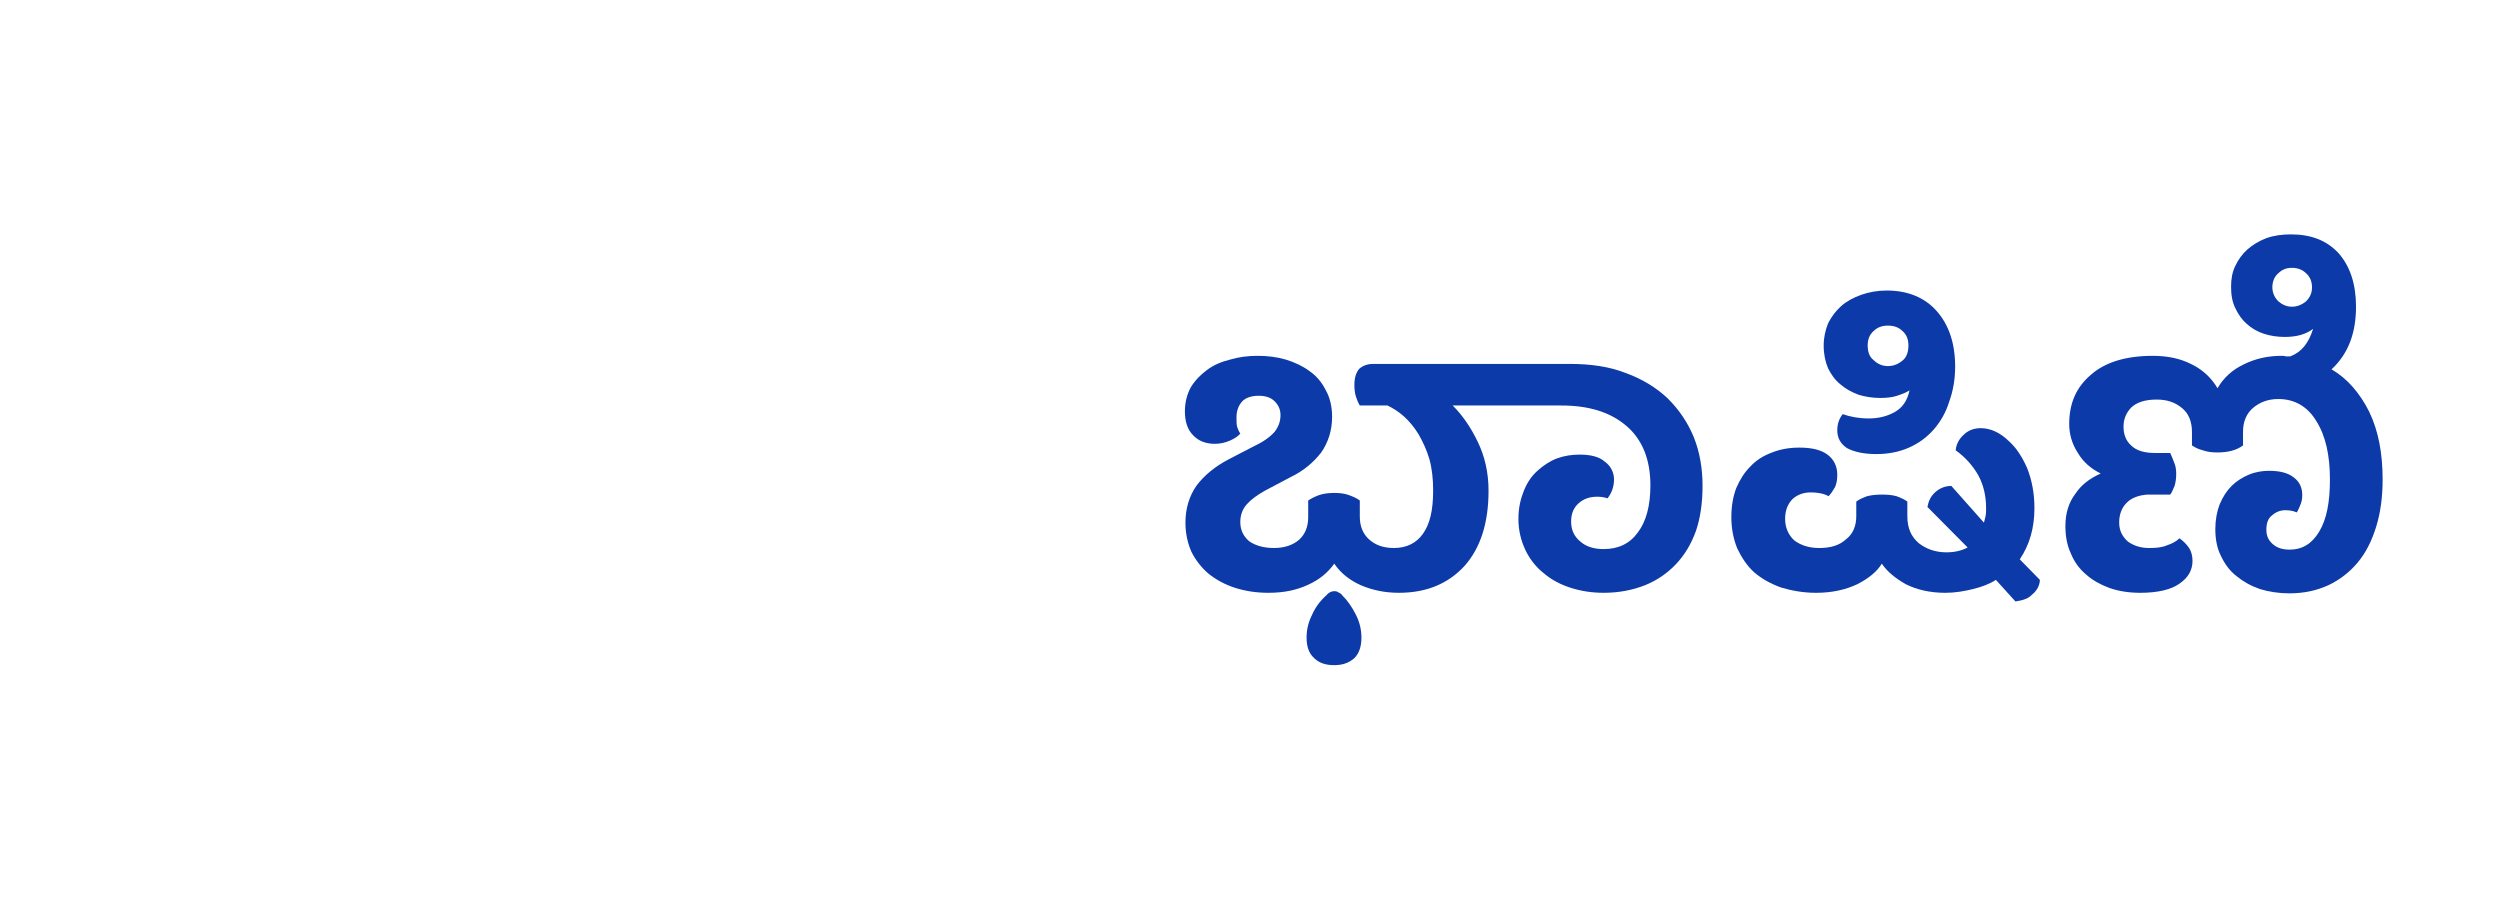 <svg width="192" height="70" viewBox="0 0 192 70" fill="none" xmlns="http://www.w3.org/2000/svg">
<path d="M192 0H0V70H192V0Z" fill="white"/>
<path d="M120.661 40.055C120.661 40.718 120.911 41.216 121.37 41.589C121.829 42.003 122.454 42.169 123.164 42.169C124.29 42.169 125.166 41.755 125.792 40.884C126.418 40.055 126.751 38.853 126.751 37.277C126.751 35.287 126.126 33.753 124.916 32.717C123.664 31.639 121.996 31.142 119.91 31.142H111.566C112.317 31.888 112.943 32.8 113.485 33.919C114.028 35.039 114.32 36.282 114.32 37.692C114.32 40.179 113.694 42.086 112.484 43.455C111.233 44.822 109.564 45.527 107.436 45.527C106.352 45.527 105.392 45.32 104.516 44.947C103.682 44.574 102.973 44.035 102.472 43.289C101.971 43.993 101.304 44.532 100.47 44.906C99.594 45.32 98.593 45.527 97.424 45.527C96.507 45.527 95.672 45.403 94.88 45.154C94.087 44.906 93.42 44.532 92.835 44.076C92.293 43.62 91.834 43.04 91.501 42.377C91.209 41.713 91.042 40.967 91.042 40.138C91.042 39.06 91.334 38.106 91.876 37.319C92.46 36.531 93.294 35.826 94.421 35.246L96.34 34.251C97.049 33.919 97.549 33.546 97.883 33.173C98.175 32.8 98.342 32.385 98.342 31.888C98.342 31.432 98.175 31.1 97.883 30.81C97.591 30.52 97.174 30.395 96.674 30.395C96.089 30.395 95.631 30.561 95.38 30.851C95.088 31.183 94.963 31.598 94.963 32.054C94.963 32.344 94.963 32.551 95.005 32.758C95.088 32.966 95.13 33.132 95.255 33.297C95.088 33.505 94.838 33.67 94.463 33.836C94.087 34.002 93.712 34.085 93.294 34.085C92.627 34.085 92.043 33.878 91.626 33.422C91.209 33.007 91 32.385 91 31.598C91 30.893 91.167 30.271 91.459 29.732C91.793 29.193 92.21 28.779 92.71 28.405C93.211 28.032 93.795 27.784 94.463 27.618C95.172 27.41 95.839 27.328 96.59 27.328C97.341 27.328 98.05 27.41 98.759 27.618C99.427 27.825 100.053 28.115 100.553 28.488C101.096 28.861 101.513 29.359 101.805 29.939C102.138 30.52 102.305 31.224 102.305 32.012C102.305 33.049 102.013 33.961 101.471 34.748C100.887 35.495 100.136 36.158 99.093 36.655L97.132 37.692C96.548 38.023 96.089 38.355 95.756 38.728C95.422 39.101 95.255 39.557 95.255 40.096C95.255 40.718 95.505 41.216 95.964 41.589C96.465 41.92 97.091 42.086 97.842 42.086C98.634 42.086 99.26 41.879 99.76 41.465C100.219 41.05 100.47 40.469 100.47 39.723V38.438C100.72 38.272 100.97 38.148 101.304 38.023C101.68 37.899 102.055 37.858 102.472 37.858C102.889 37.858 103.265 37.899 103.599 38.023C103.932 38.148 104.224 38.272 104.433 38.438V39.682C104.433 40.428 104.683 41.008 105.142 41.423C105.643 41.879 106.268 42.086 107.061 42.086C108.02 42.086 108.771 41.713 109.272 41.008C109.814 40.262 110.065 39.184 110.065 37.692C110.065 36.78 109.981 35.992 109.773 35.246C109.564 34.541 109.272 33.919 108.938 33.339C108.605 32.8 108.229 32.344 107.812 31.971C107.395 31.598 106.978 31.349 106.56 31.142H104.433C104.308 30.934 104.224 30.727 104.141 30.478C104.057 30.23 104.016 29.898 104.016 29.566C104.016 29.027 104.141 28.613 104.391 28.323C104.683 28.074 105.017 27.949 105.476 27.949H120.577C122.162 27.949 123.623 28.157 124.874 28.654C126.126 29.11 127.21 29.773 128.086 30.603C128.962 31.473 129.63 32.468 130.089 33.588C130.548 34.748 130.756 35.992 130.756 37.319C130.756 38.604 130.589 39.765 130.255 40.76C129.88 41.796 129.379 42.625 128.712 43.33C128.045 44.035 127.252 44.574 126.334 44.947C125.375 45.32 124.332 45.527 123.164 45.527C122.288 45.527 121.453 45.403 120.661 45.154C119.868 44.906 119.159 44.532 118.575 44.035C117.991 43.579 117.49 42.957 117.156 42.252C116.823 41.547 116.614 40.76 116.614 39.848C116.614 39.019 116.781 38.314 117.031 37.692C117.282 37.07 117.615 36.572 118.074 36.158C118.533 35.743 119.034 35.412 119.576 35.204C120.16 34.997 120.702 34.914 121.328 34.914C122.162 34.914 122.83 35.08 123.247 35.453C123.706 35.785 123.956 36.282 123.956 36.821C123.956 37.36 123.789 37.858 123.456 38.272C123.205 38.189 122.955 38.148 122.663 38.148C122.079 38.148 121.62 38.314 121.245 38.645C120.869 38.977 120.661 39.433 120.661 40.055ZM102.472 51.083C101.805 51.083 101.304 50.917 100.929 50.544C100.511 50.171 100.345 49.632 100.345 48.968C100.345 48.388 100.47 47.807 100.762 47.227C101.012 46.647 101.387 46.149 101.846 45.735C102.055 45.486 102.263 45.403 102.472 45.403C102.555 45.403 102.681 45.403 102.764 45.486C102.889 45.527 103.014 45.61 103.098 45.735C103.515 46.149 103.849 46.647 104.141 47.227C104.433 47.807 104.558 48.388 104.558 48.968C104.558 49.632 104.391 50.171 104.016 50.544C103.599 50.917 103.098 51.083 102.472 51.083Z" fill="#0D3AA9"/>
<path d="M139.475 45.528C138.474 45.528 137.598 45.362 136.764 45.113C135.971 44.823 135.303 44.45 134.719 43.953C134.177 43.455 133.76 42.833 133.426 42.129C133.134 41.424 132.967 40.595 132.967 39.724C132.967 38.895 133.092 38.149 133.343 37.485C133.635 36.822 133.968 36.283 134.427 35.827C134.886 35.33 135.429 34.998 136.096 34.749C136.722 34.5 137.431 34.376 138.182 34.376C139.141 34.376 139.851 34.542 140.351 34.915C140.852 35.288 141.102 35.827 141.102 36.449C141.102 36.822 141.06 37.112 140.935 37.402C140.768 37.693 140.601 37.941 140.435 38.107C140.059 37.9 139.6 37.817 139.058 37.817C138.516 37.817 138.057 37.983 137.681 38.314C137.306 38.688 137.097 39.185 137.097 39.848C137.097 40.512 137.348 41.092 137.806 41.507C138.307 41.88 138.933 42.087 139.725 42.087C140.601 42.087 141.269 41.88 141.77 41.424C142.312 41.009 142.562 40.387 142.562 39.641V38.522C142.771 38.356 143.063 38.231 143.396 38.107C143.73 38.024 144.106 37.983 144.523 37.983C144.982 37.983 145.357 38.024 145.649 38.107C145.983 38.231 146.275 38.356 146.484 38.522V39.641C146.484 40.553 146.776 41.216 147.36 41.714C147.944 42.17 148.653 42.419 149.487 42.419C150.113 42.419 150.655 42.294 151.114 42.046L148.027 38.936C148.11 38.48 148.277 38.107 148.653 37.776C148.987 37.485 149.404 37.319 149.863 37.319L152.366 40.139C152.407 40.014 152.449 39.807 152.491 39.641C152.532 39.434 152.532 39.227 152.532 39.019C152.532 38.066 152.324 37.236 151.948 36.532C151.531 35.785 150.947 35.122 150.196 34.583C150.238 34.127 150.447 33.713 150.822 33.381C151.156 33.049 151.615 32.883 152.115 32.883C152.866 32.883 153.617 33.215 154.326 33.92C154.869 34.417 155.327 35.122 155.703 35.993C156.037 36.863 156.245 37.858 156.245 39.019C156.245 40.553 155.87 41.838 155.119 42.958L156.662 44.533C156.662 44.782 156.579 44.989 156.496 45.155C156.37 45.362 156.245 45.528 156.078 45.652C155.912 45.818 155.745 45.943 155.494 46.026C155.286 46.108 155.035 46.15 154.785 46.191L153.283 44.533C152.783 44.865 152.199 45.072 151.531 45.238C150.864 45.404 150.155 45.528 149.404 45.528C148.194 45.528 147.193 45.279 146.358 44.865C145.566 44.409 144.94 43.911 144.523 43.289C144.147 43.911 143.522 44.409 142.646 44.865C141.77 45.279 140.727 45.528 139.475 45.528ZM144.398 30.562C143.814 30.562 143.271 30.479 142.729 30.313C142.187 30.106 141.728 29.857 141.352 29.525C140.935 29.194 140.643 28.779 140.393 28.282C140.184 27.784 140.059 27.204 140.059 26.541C140.059 25.919 140.184 25.38 140.393 24.841C140.643 24.343 140.977 23.887 141.394 23.514C141.811 23.141 142.354 22.851 142.938 22.643C143.522 22.436 144.189 22.312 144.898 22.312C146.525 22.312 147.818 22.851 148.736 23.887C149.654 24.924 150.155 26.333 150.155 28.157C150.155 29.152 149.988 30.064 149.696 30.852C149.445 31.681 149.028 32.386 148.528 32.966C147.985 33.588 147.36 34.044 146.609 34.376C145.858 34.708 145.023 34.873 144.106 34.873C143.146 34.873 142.395 34.708 141.853 34.417C141.352 34.086 141.102 33.63 141.102 33.049C141.102 32.593 141.227 32.179 141.519 31.806C142.103 32.013 142.771 32.137 143.522 32.137C144.273 32.137 144.94 31.971 145.524 31.64C146.108 31.308 146.484 30.769 146.65 29.982C146.4 30.147 146.066 30.272 145.691 30.396C145.315 30.52 144.898 30.562 144.398 30.562ZM144.982 28.116C145.441 28.116 145.816 27.95 146.15 27.66C146.442 27.411 146.567 26.997 146.567 26.541C146.567 26.084 146.442 25.711 146.108 25.421C145.816 25.131 145.441 25.007 144.982 25.007C144.565 25.007 144.189 25.131 143.897 25.421C143.563 25.711 143.438 26.084 143.438 26.541C143.438 26.997 143.563 27.411 143.897 27.66C144.189 27.95 144.565 28.116 144.982 28.116Z" fill="#0D3AA9"/>
<path d="M166.674 34.79C166.758 34.998 166.883 35.246 166.966 35.495C167.092 35.785 167.133 36.075 167.133 36.407C167.133 36.739 167.092 37.029 167.008 37.319C166.883 37.609 166.8 37.817 166.674 37.983H164.964C164.255 38.024 163.712 38.231 163.337 38.604C162.962 38.977 162.753 39.475 162.753 40.138C162.753 40.76 163.003 41.216 163.42 41.589C163.879 41.921 164.422 42.087 165.047 42.087C165.59 42.087 166.049 42.045 166.424 41.88C166.8 41.755 167.133 41.589 167.384 41.341C167.676 41.548 167.884 41.755 168.093 42.045C168.301 42.336 168.385 42.709 168.385 43.082C168.385 43.786 168.051 44.367 167.384 44.823C166.758 45.279 165.715 45.528 164.38 45.528C163.504 45.528 162.711 45.403 162.002 45.155C161.335 44.906 160.709 44.574 160.208 44.118C159.666 43.662 159.291 43.123 159.04 42.501C158.748 41.88 158.623 41.175 158.623 40.387C158.623 39.434 158.873 38.604 159.374 37.941C159.833 37.236 160.5 36.739 161.335 36.366C160.584 35.992 160 35.495 159.583 34.79C159.124 34.086 158.915 33.339 158.915 32.552C158.915 30.976 159.457 29.733 160.584 28.779C161.668 27.825 163.254 27.328 165.339 27.328C166.466 27.328 167.467 27.535 168.343 27.991C169.177 28.406 169.845 29.028 170.304 29.815C170.763 29.028 171.43 28.406 172.306 27.991C173.224 27.535 174.183 27.328 175.226 27.328C175.31 27.328 175.435 27.328 175.56 27.369C175.685 27.369 175.81 27.369 175.894 27.369C176.77 27.038 177.312 26.333 177.646 25.255C177.104 25.67 176.394 25.877 175.477 25.877C174.893 25.877 174.35 25.794 173.85 25.628C173.349 25.462 172.932 25.214 172.556 24.882C172.181 24.55 171.889 24.136 171.68 23.68C171.43 23.182 171.347 22.643 171.347 22.021C171.347 21.441 171.43 20.902 171.68 20.404C171.889 19.948 172.223 19.492 172.598 19.161C173.015 18.788 173.516 18.497 174.058 18.29C174.642 18.083 175.268 18 175.936 18C177.479 18 178.689 18.456 179.607 19.451C180.483 20.446 180.942 21.814 180.942 23.555C180.942 25.628 180.316 27.204 179.064 28.364C180.274 29.069 181.234 30.189 181.943 31.598C182.652 33.049 182.986 34.79 182.986 36.822C182.986 38.19 182.819 39.392 182.485 40.47C182.151 41.548 181.692 42.46 181.067 43.206C180.441 43.952 179.69 44.533 178.814 44.947C177.896 45.362 176.937 45.569 175.81 45.569C175.018 45.569 174.225 45.445 173.558 45.238C172.848 44.989 172.264 44.657 171.764 44.243C171.222 43.828 170.846 43.289 170.554 42.667C170.262 42.087 170.137 41.382 170.137 40.636C170.137 39.931 170.262 39.268 170.471 38.729C170.721 38.148 171.013 37.692 171.388 37.319C171.764 36.946 172.223 36.656 172.723 36.449C173.224 36.241 173.766 36.158 174.267 36.158C175.101 36.158 175.727 36.324 176.144 36.656C176.603 36.987 176.812 37.444 176.812 38.024C176.812 38.314 176.77 38.521 176.686 38.729C176.603 38.936 176.52 39.143 176.394 39.351C176.102 39.226 175.81 39.185 175.518 39.185C175.143 39.185 174.809 39.309 174.517 39.558C174.183 39.807 174.058 40.18 174.058 40.677C174.058 41.175 174.225 41.506 174.559 41.797C174.893 42.087 175.31 42.211 175.852 42.211C176.812 42.211 177.562 41.755 178.105 40.843C178.689 39.889 178.939 38.563 178.939 36.822C178.939 34.956 178.605 33.464 177.896 32.344C177.229 31.225 176.228 30.645 174.976 30.645C174.183 30.645 173.558 30.893 173.057 31.308C172.515 31.764 172.264 32.386 172.264 33.173V34.21C171.764 34.583 171.096 34.749 170.304 34.749C169.887 34.749 169.511 34.707 169.177 34.583C168.844 34.5 168.593 34.376 168.343 34.21V33.173C168.343 32.386 168.093 31.764 167.592 31.349C167.05 30.893 166.424 30.686 165.631 30.686C164.755 30.686 164.13 30.893 163.712 31.266C163.295 31.681 163.087 32.178 163.087 32.759C163.087 33.339 163.254 33.837 163.671 34.21C164.088 34.624 164.714 34.79 165.548 34.79H166.674ZM176.019 23.555C176.436 23.555 176.812 23.39 177.104 23.141C177.396 22.851 177.562 22.519 177.562 22.063C177.562 21.607 177.396 21.234 177.104 20.985C176.812 20.695 176.436 20.57 176.019 20.57C175.602 20.57 175.268 20.695 174.976 20.985C174.684 21.234 174.517 21.607 174.517 22.063C174.517 22.477 174.684 22.851 174.976 23.141C175.268 23.39 175.602 23.555 176.019 23.555Z" fill="#0D3AA9"/>
</svg>
